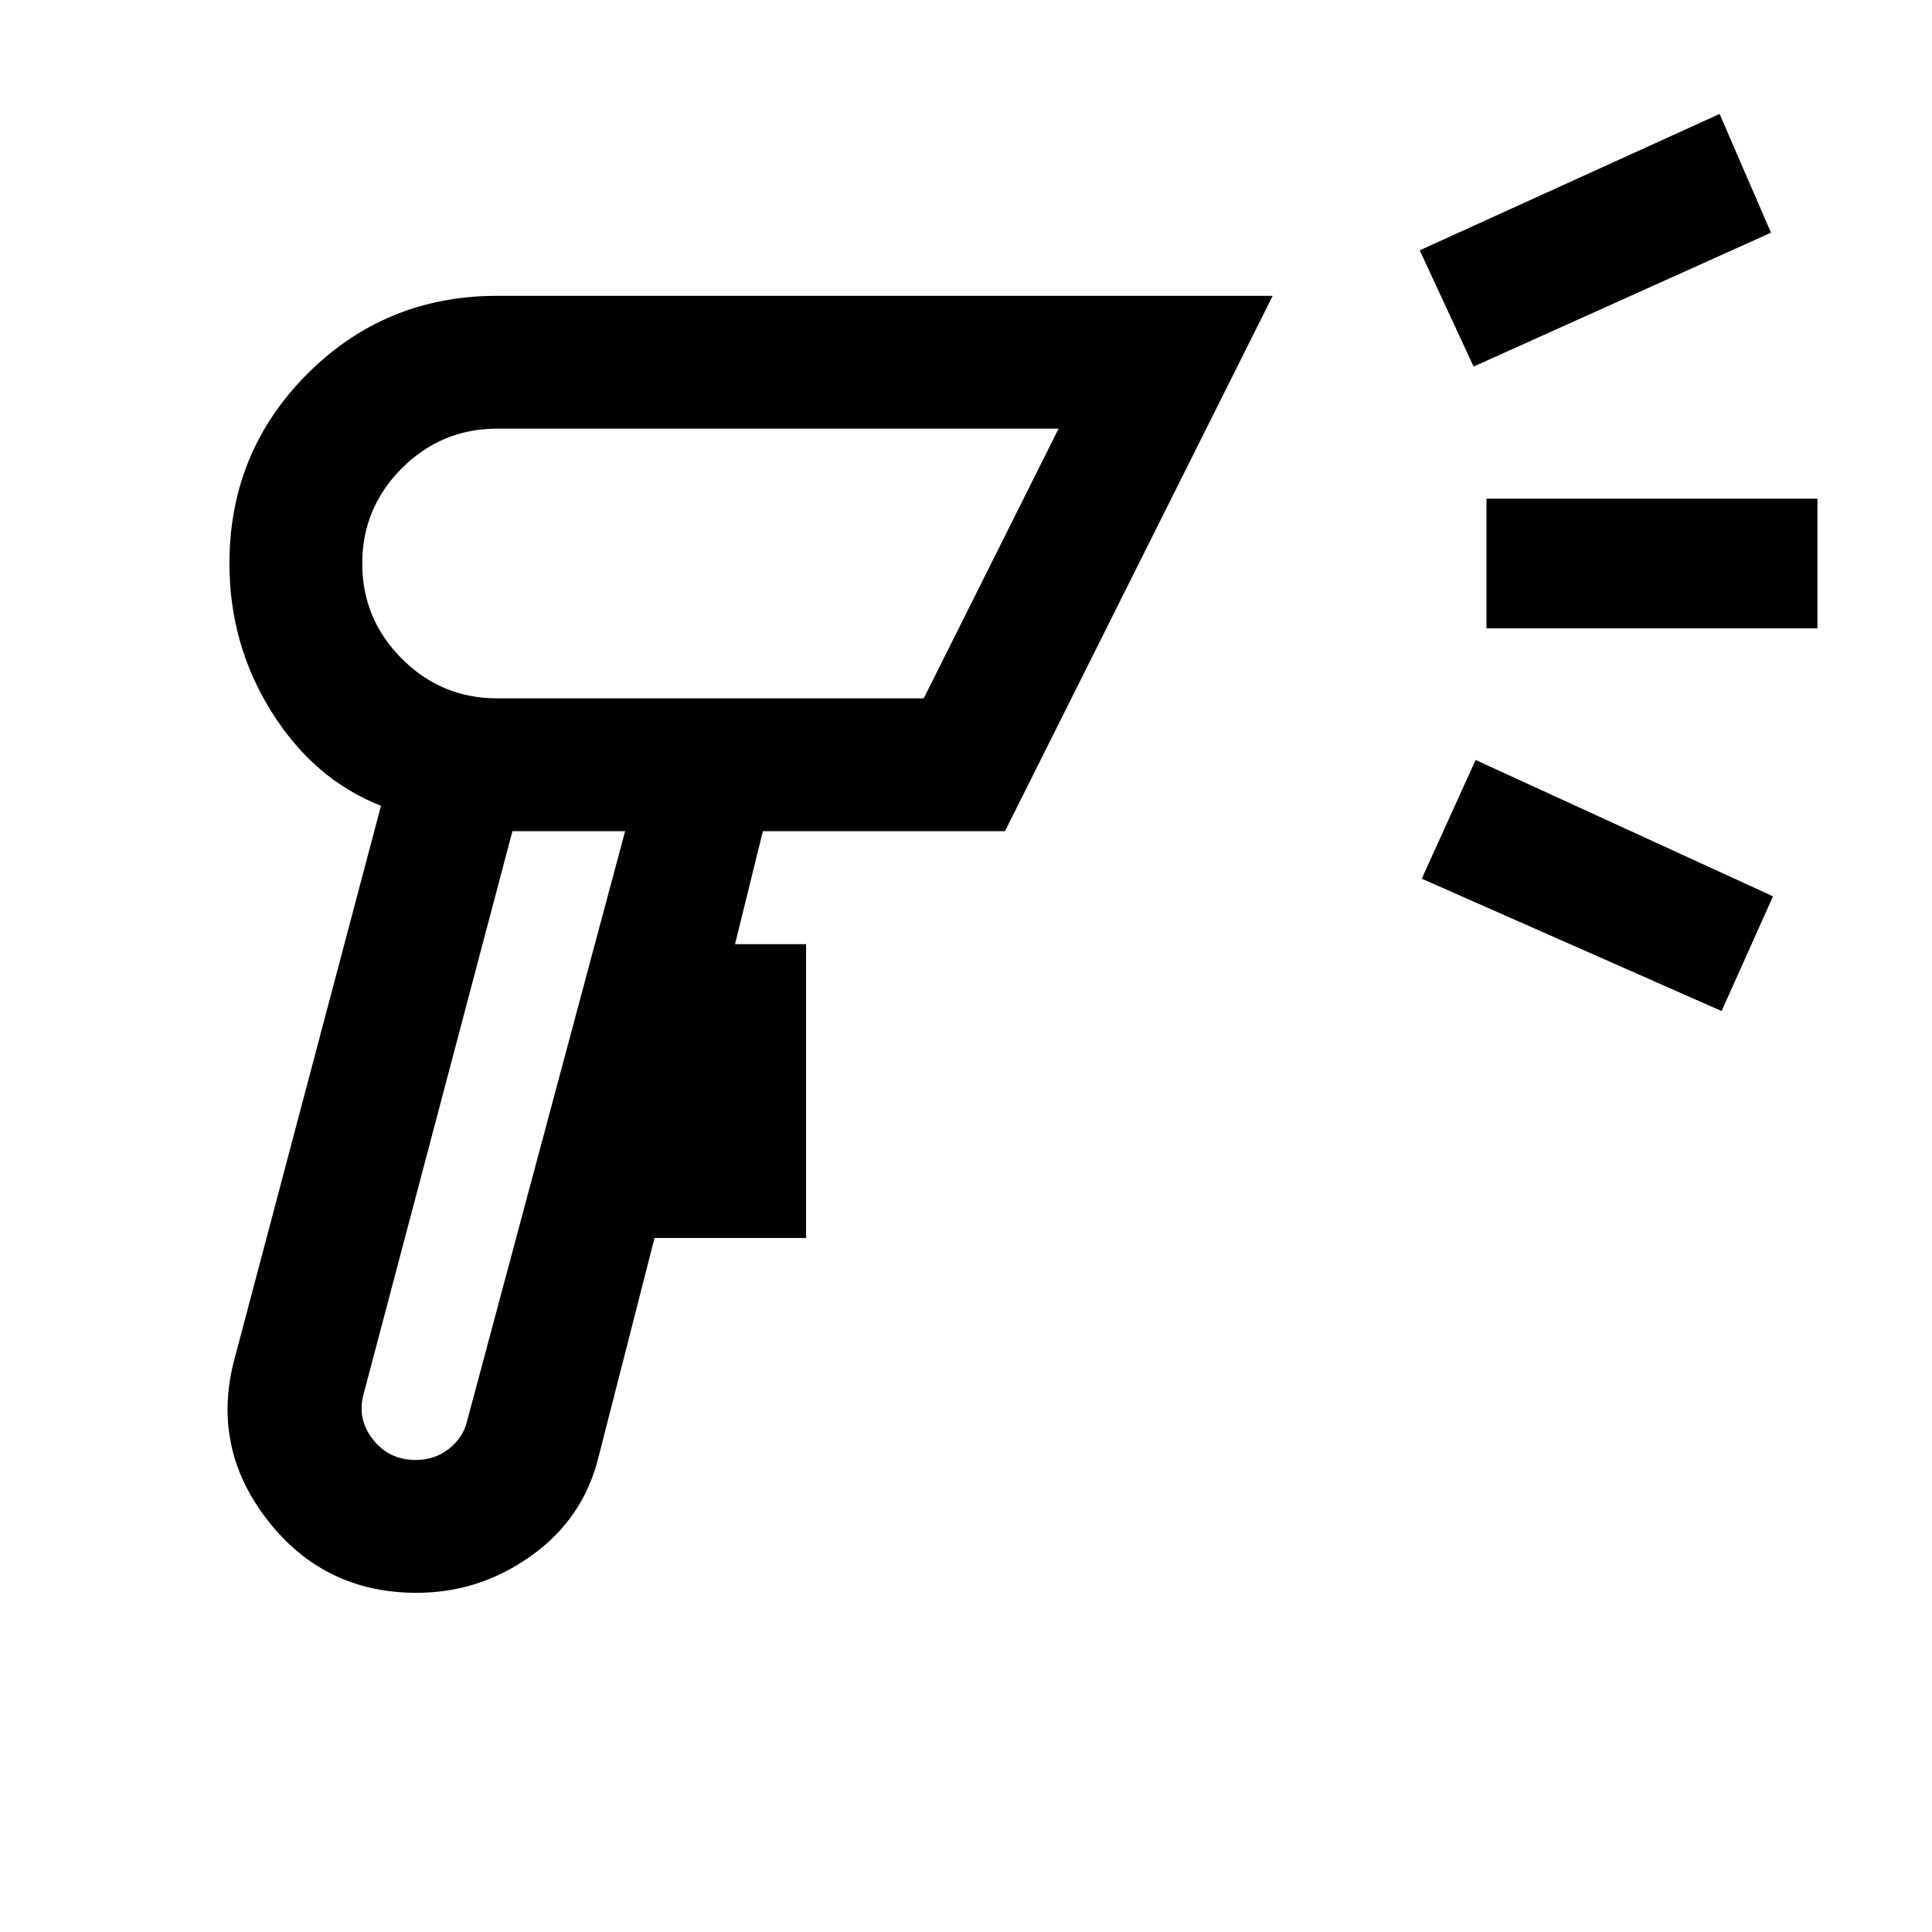 <svg xmlns="http://www.w3.org/2000/svg" height="24" viewBox="0 -960 960 960" width="24"><path d="M207.01-168.54q-46.01 0-74.09-36.11-28.07-36.12-16.46-79.89l72.85-275.08q-33.23-13-54.27-46.5Q114-639.62 114-680q0-55.5 38.75-94.25T247-813h385.39L499.38-547h-120.3l-13.85 56.15h35.31v146h-75.31l-27.69 108.31q-7.35 30.71-33.22 49.35-25.87 18.65-57.31 18.65Zm-.42-66q9.41 0 16.41-5.5t9-13.5L310.62-547h-56L181-268.54q-4 13 4.07 23.5t21.52 10.5Zm525.64-543.31-26.77-57.77 149-67.76 25.54 59-147.77 66.53Zm123.23 320.23-149-65.76 26.77-59L881-514.62l-25.54 57ZM738.62-647.77v-64.46h164.46v64.46H738.62ZM281.85-547ZM247-613h212l67-134H247q-27.64 0-47.32 19.68T180-680q0 27.64 19.68 47.32T247-613Zm101.38-67Z"/></svg>